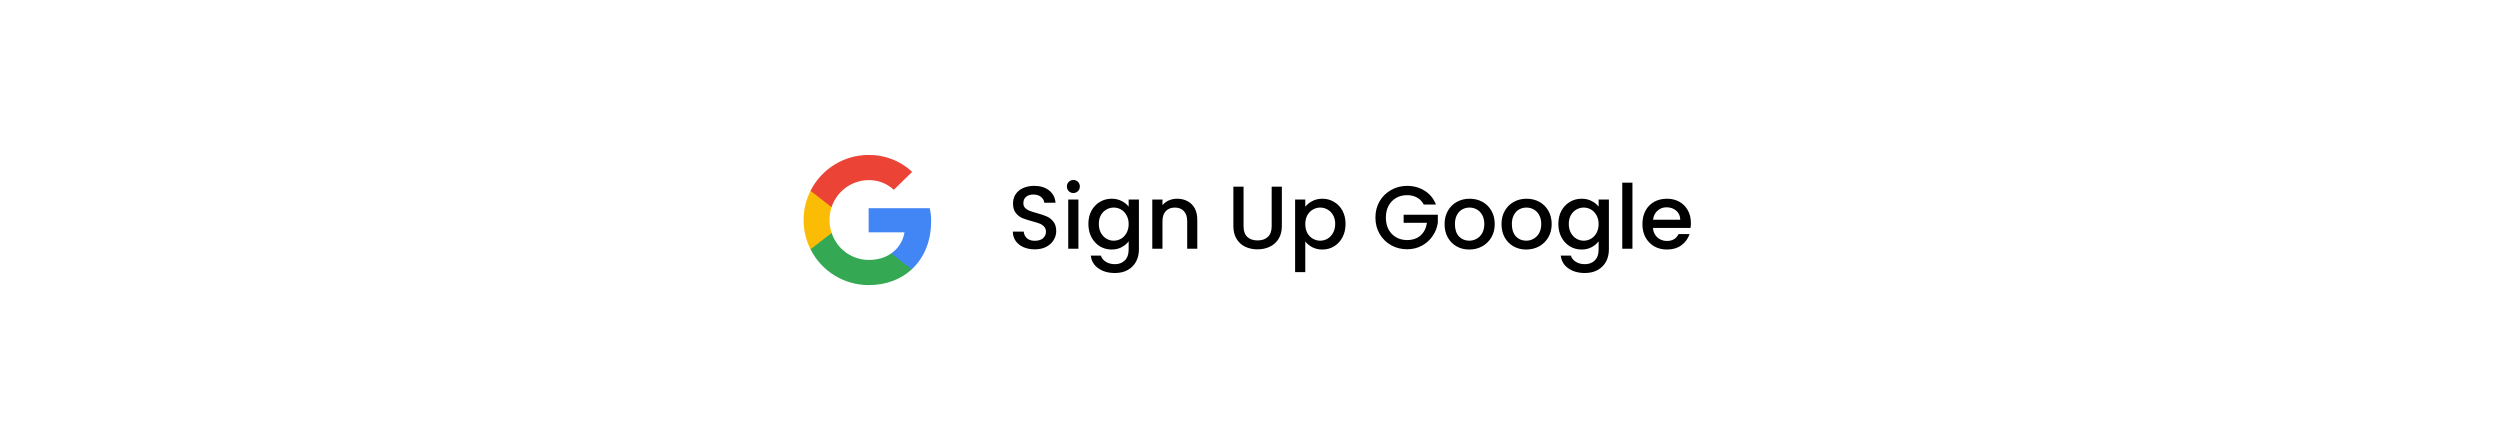 <svg width="392" height="68" viewBox="0 0 392 68" fill="none" xmlns="http://www.w3.org/2000/svg">
<g filter="url(#filter0_d_1_1979)">
<rect x="6" y="6" width="380" height="56" rx="28" fill="white"/>
<path d="M145.999 34.727C146.011 34.025 145.938 33.325 145.783 32.641H136.203V36.427H141.827C141.72 37.091 141.48 37.727 141.122 38.295C140.763 38.864 140.294 39.355 139.741 39.738L139.721 39.864L142.75 42.211L142.96 42.232C144.887 40.452 145.998 37.833 145.998 34.727" fill="#4285F4"/>
<path d="M136.203 44.704C138.958 44.704 141.271 43.797 142.96 42.232L139.741 39.738C138.879 40.339 137.723 40.758 136.203 40.758C134.913 40.751 133.658 40.337 132.616 39.576C131.574 38.815 130.798 37.745 130.399 36.518L130.279 36.529L127.129 38.966L127.088 39.08C127.937 40.771 129.238 42.192 130.848 43.185C132.458 44.178 134.312 44.704 136.204 44.704" fill="#34A853"/>
<path d="M130.399 36.518C130.176 35.869 130.06 35.187 130.058 34.5C130.062 33.815 130.173 33.134 130.387 32.482L130.381 32.347L127.193 29.87L127.088 29.92C126.373 31.341 126 32.909 126 34.5C126 36.091 126.373 37.66 127.088 39.08L130.399 36.518Z" fill="#FBBC05"/>
<path d="M136.203 28.242C137.666 28.22 139.08 28.764 140.149 29.761L143.029 26.95C141.182 25.217 138.736 24.266 136.203 24.297C134.312 24.296 132.458 24.822 130.848 25.815C129.238 26.808 127.936 28.23 127.088 29.92L130.387 32.482C130.791 31.256 131.569 30.187 132.613 29.426C133.656 28.665 134.912 28.251 136.203 28.242Z" fill="#EB4335"/>
<path d="M162.256 39.098C161.603 39.098 161.015 38.986 160.492 38.762C159.969 38.529 159.559 38.202 159.26 37.782C158.961 37.362 158.812 36.872 158.812 36.312H160.52C160.557 36.732 160.721 37.077 161.01 37.348C161.309 37.619 161.724 37.754 162.256 37.754C162.807 37.754 163.236 37.623 163.544 37.362C163.852 37.091 164.006 36.746 164.006 36.326C164.006 35.999 163.908 35.733 163.712 35.528C163.525 35.323 163.287 35.164 162.998 35.052C162.718 34.94 162.326 34.819 161.822 34.688C161.187 34.52 160.669 34.352 160.268 34.184C159.876 34.007 159.54 33.736 159.26 33.372C158.98 33.008 158.84 32.523 158.84 31.916C158.84 31.356 158.98 30.866 159.26 30.446C159.54 30.026 159.932 29.704 160.436 29.48C160.94 29.256 161.523 29.144 162.186 29.144C163.129 29.144 163.899 29.382 164.496 29.858C165.103 30.325 165.439 30.969 165.504 31.79H163.74C163.712 31.435 163.544 31.132 163.236 30.88C162.928 30.628 162.522 30.502 162.018 30.502C161.561 30.502 161.187 30.619 160.898 30.852C160.609 31.085 160.464 31.421 160.464 31.86C160.464 32.159 160.553 32.406 160.73 32.602C160.917 32.789 161.15 32.938 161.43 33.05C161.71 33.162 162.093 33.283 162.578 33.414C163.222 33.591 163.745 33.769 164.146 33.946C164.557 34.123 164.902 34.399 165.182 34.772C165.471 35.136 165.616 35.626 165.616 36.242C165.616 36.737 165.481 37.203 165.21 37.642C164.949 38.081 164.561 38.435 164.048 38.706C163.544 38.967 162.947 39.098 162.256 39.098ZM168.311 30.264C168.022 30.264 167.779 30.166 167.583 29.97C167.387 29.774 167.289 29.531 167.289 29.242C167.289 28.953 167.387 28.71 167.583 28.514C167.779 28.318 168.022 28.22 168.311 28.22C168.591 28.22 168.829 28.318 169.025 28.514C169.221 28.71 169.319 28.953 169.319 29.242C169.319 29.531 169.221 29.774 169.025 29.97C168.829 30.166 168.591 30.264 168.311 30.264ZM169.095 31.286V39H167.499V31.286H169.095ZM174.299 31.16C174.896 31.16 175.423 31.281 175.881 31.524C176.347 31.757 176.711 32.051 176.973 32.406V31.286H178.583V39.126C178.583 39.835 178.433 40.465 178.135 41.016C177.836 41.576 177.402 42.015 176.833 42.332C176.273 42.649 175.601 42.808 174.817 42.808C173.771 42.808 172.903 42.561 172.213 42.066C171.522 41.581 171.13 40.918 171.037 40.078H172.619C172.74 40.479 172.997 40.801 173.389 41.044C173.79 41.296 174.266 41.422 174.817 41.422C175.461 41.422 175.979 41.226 176.371 40.834C176.772 40.442 176.973 39.873 176.973 39.126V37.838C176.702 38.202 176.333 38.51 175.867 38.762C175.409 39.005 174.887 39.126 174.299 39.126C173.627 39.126 173.011 38.958 172.451 38.622C171.9 38.277 171.461 37.801 171.135 37.194C170.817 36.578 170.659 35.883 170.659 35.108C170.659 34.333 170.817 33.647 171.135 33.05C171.461 32.453 171.9 31.991 172.451 31.664C173.011 31.328 173.627 31.16 174.299 31.16ZM176.973 35.136C176.973 34.604 176.861 34.142 176.637 33.75C176.422 33.358 176.137 33.059 175.783 32.854C175.428 32.649 175.045 32.546 174.635 32.546C174.224 32.546 173.841 32.649 173.487 32.854C173.132 33.05 172.843 33.344 172.619 33.736C172.404 34.119 172.297 34.576 172.297 35.108C172.297 35.64 172.404 36.107 172.619 36.508C172.843 36.909 173.132 37.217 173.487 37.432C173.851 37.637 174.233 37.74 174.635 37.74C175.045 37.74 175.428 37.637 175.783 37.432C176.137 37.227 176.422 36.928 176.637 36.536C176.861 36.135 176.973 35.668 176.973 35.136ZM184.571 31.16C185.178 31.16 185.719 31.286 186.195 31.538C186.68 31.79 187.058 32.163 187.329 32.658C187.6 33.153 187.735 33.75 187.735 34.45V39H186.153V34.688C186.153 33.997 185.98 33.47 185.635 33.106C185.29 32.733 184.818 32.546 184.221 32.546C183.624 32.546 183.148 32.733 182.793 33.106C182.448 33.47 182.275 33.997 182.275 34.688V39H180.679V31.286H182.275V32.168C182.536 31.851 182.868 31.603 183.269 31.426C183.68 31.249 184.114 31.16 184.571 31.16ZM194.989 29.27V35.472C194.989 36.209 195.181 36.765 195.563 37.138C195.955 37.511 196.497 37.698 197.187 37.698C197.887 37.698 198.429 37.511 198.811 37.138C199.203 36.765 199.399 36.209 199.399 35.472V29.27H200.995V35.444C200.995 36.237 200.823 36.909 200.477 37.46C200.132 38.011 199.67 38.421 199.091 38.692C198.513 38.963 197.873 39.098 197.173 39.098C196.473 39.098 195.834 38.963 195.255 38.692C194.686 38.421 194.233 38.011 193.897 37.46C193.561 36.909 193.393 36.237 193.393 35.444V29.27H194.989ZM204.669 32.42C204.94 32.065 205.309 31.767 205.775 31.524C206.242 31.281 206.769 31.16 207.357 31.16C208.029 31.16 208.641 31.328 209.191 31.664C209.751 31.991 210.19 32.453 210.507 33.05C210.825 33.647 210.983 34.333 210.983 35.108C210.983 35.883 210.825 36.578 210.507 37.194C210.19 37.801 209.751 38.277 209.191 38.622C208.641 38.958 208.029 39.126 207.357 39.126C206.769 39.126 206.247 39.009 205.789 38.776C205.332 38.533 204.959 38.235 204.669 37.88V42.668H203.073V31.286H204.669V32.42ZM209.359 35.108C209.359 34.576 209.247 34.119 209.023 33.736C208.809 33.344 208.519 33.05 208.155 32.854C207.801 32.649 207.418 32.546 207.007 32.546C206.606 32.546 206.223 32.649 205.859 32.854C205.505 33.059 205.215 33.358 204.991 33.75C204.777 34.142 204.669 34.604 204.669 35.136C204.669 35.668 204.777 36.135 204.991 36.536C205.215 36.928 205.505 37.227 205.859 37.432C206.223 37.637 206.606 37.74 207.007 37.74C207.418 37.74 207.801 37.637 208.155 37.432C208.519 37.217 208.809 36.909 209.023 36.508C209.247 36.107 209.359 35.64 209.359 35.108ZM223.24 32.07C222.988 31.585 222.638 31.221 222.19 30.978C221.742 30.726 221.224 30.6 220.636 30.6C219.992 30.6 219.418 30.745 218.914 31.034C218.41 31.323 218.014 31.734 217.724 32.266C217.444 32.798 217.304 33.414 217.304 34.114C217.304 34.814 217.444 35.435 217.724 35.976C218.014 36.508 218.41 36.919 218.914 37.208C219.418 37.497 219.992 37.642 220.636 37.642C221.504 37.642 222.209 37.399 222.75 36.914C223.292 36.429 223.623 35.771 223.744 34.94H220.09V33.666H225.452V34.912C225.35 35.668 225.079 36.363 224.64 36.998C224.211 37.633 223.646 38.141 222.946 38.524C222.256 38.897 221.486 39.084 220.636 39.084C219.722 39.084 218.886 38.874 218.13 38.454C217.374 38.025 216.772 37.432 216.324 36.676C215.886 35.92 215.666 35.066 215.666 34.114C215.666 33.162 215.886 32.308 216.324 31.552C216.772 30.796 217.374 30.208 218.13 29.788C218.896 29.359 219.731 29.144 220.636 29.144C221.672 29.144 222.592 29.401 223.394 29.914C224.206 30.418 224.794 31.137 225.158 32.07H223.24ZM230.373 39.126C229.645 39.126 228.987 38.963 228.399 38.636C227.811 38.3 227.349 37.833 227.013 37.236C226.677 36.629 226.509 35.929 226.509 35.136C226.509 34.352 226.681 33.657 227.027 33.05C227.372 32.443 227.843 31.977 228.441 31.65C229.038 31.323 229.705 31.16 230.443 31.16C231.18 31.16 231.847 31.323 232.445 31.65C233.042 31.977 233.513 32.443 233.859 33.05C234.204 33.657 234.377 34.352 234.377 35.136C234.377 35.92 234.199 36.615 233.845 37.222C233.49 37.829 233.005 38.3 232.389 38.636C231.782 38.963 231.11 39.126 230.373 39.126ZM230.373 37.74C230.783 37.74 231.166 37.642 231.521 37.446C231.885 37.25 232.179 36.956 232.403 36.564C232.627 36.172 232.739 35.696 232.739 35.136C232.739 34.576 232.631 34.105 232.417 33.722C232.202 33.33 231.917 33.036 231.563 32.84C231.208 32.644 230.825 32.546 230.415 32.546C230.004 32.546 229.621 32.644 229.267 32.84C228.921 33.036 228.646 33.33 228.441 33.722C228.235 34.105 228.133 34.576 228.133 35.136C228.133 35.967 228.343 36.611 228.763 37.068C229.192 37.516 229.729 37.74 230.373 37.74ZM239.3 39.126C238.572 39.126 237.914 38.963 237.326 38.636C236.738 38.3 236.276 37.833 235.94 37.236C235.604 36.629 235.436 35.929 235.436 35.136C235.436 34.352 235.609 33.657 235.954 33.05C236.3 32.443 236.771 31.977 237.368 31.65C237.966 31.323 238.633 31.16 239.37 31.16C240.108 31.16 240.775 31.323 241.372 31.65C241.97 31.977 242.441 32.443 242.786 33.05C243.132 33.657 243.304 34.352 243.304 35.136C243.304 35.92 243.127 36.615 242.772 37.222C242.418 37.829 241.932 38.3 241.316 38.636C240.71 38.963 240.038 39.126 239.3 39.126ZM239.3 37.74C239.711 37.74 240.094 37.642 240.448 37.446C240.812 37.25 241.106 36.956 241.33 36.564C241.554 36.172 241.666 35.696 241.666 35.136C241.666 34.576 241.559 34.105 241.344 33.722C241.13 33.33 240.845 33.036 240.49 32.84C240.136 32.644 239.753 32.546 239.342 32.546C238.932 32.546 238.549 32.644 238.194 32.84C237.849 33.036 237.574 33.33 237.368 33.722C237.163 34.105 237.06 34.576 237.06 35.136C237.06 35.967 237.27 36.611 237.69 37.068C238.12 37.516 238.656 37.74 239.3 37.74ZM247.99 31.16C248.587 31.16 249.115 31.281 249.572 31.524C250.039 31.757 250.403 32.051 250.664 32.406V31.286H252.274V39.126C252.274 39.835 252.125 40.465 251.826 41.016C251.527 41.576 251.093 42.015 250.524 42.332C249.964 42.649 249.292 42.808 248.508 42.808C247.463 42.808 246.595 42.561 245.904 42.066C245.213 41.581 244.821 40.918 244.728 40.078H246.31C246.431 40.479 246.688 40.801 247.08 41.044C247.481 41.296 247.957 41.422 248.508 41.422C249.152 41.422 249.67 41.226 250.062 40.834C250.463 40.442 250.664 39.873 250.664 39.126V37.838C250.393 38.202 250.025 38.51 249.558 38.762C249.101 39.005 248.578 39.126 247.99 39.126C247.318 39.126 246.702 38.958 246.142 38.622C245.591 38.277 245.153 37.801 244.826 37.194C244.509 36.578 244.35 35.883 244.35 35.108C244.35 34.333 244.509 33.647 244.826 33.05C245.153 32.453 245.591 31.991 246.142 31.664C246.702 31.328 247.318 31.16 247.99 31.16ZM250.664 35.136C250.664 34.604 250.552 34.142 250.328 33.75C250.113 33.358 249.829 33.059 249.474 32.854C249.119 32.649 248.737 32.546 248.326 32.546C247.915 32.546 247.533 32.649 247.178 32.854C246.823 33.05 246.534 33.344 246.31 33.736C246.095 34.119 245.988 34.576 245.988 35.108C245.988 35.64 246.095 36.107 246.31 36.508C246.534 36.909 246.823 37.217 247.178 37.432C247.542 37.637 247.925 37.74 248.326 37.74C248.737 37.74 249.119 37.637 249.474 37.432C249.829 37.227 250.113 36.928 250.328 36.536C250.552 36.135 250.664 35.668 250.664 35.136ZM255.966 28.64V39H254.37V28.64H255.966ZM265.132 34.954C265.132 35.243 265.113 35.505 265.076 35.738H259.182C259.228 36.354 259.457 36.849 259.868 37.222C260.278 37.595 260.782 37.782 261.38 37.782C262.238 37.782 262.845 37.423 263.2 36.704H264.922C264.688 37.413 264.264 37.997 263.648 38.454C263.041 38.902 262.285 39.126 261.38 39.126C260.642 39.126 259.98 38.963 259.392 38.636C258.813 38.3 258.356 37.833 258.02 37.236C257.693 36.629 257.53 35.929 257.53 35.136C257.53 34.343 257.688 33.647 258.006 33.05C258.332 32.443 258.785 31.977 259.364 31.65C259.952 31.323 260.624 31.16 261.38 31.16C262.108 31.16 262.756 31.319 263.326 31.636C263.895 31.953 264.338 32.401 264.656 32.98C264.973 33.549 265.132 34.207 265.132 34.954ZM263.466 34.45C263.456 33.862 263.246 33.391 262.836 33.036C262.425 32.681 261.916 32.504 261.31 32.504C260.759 32.504 260.288 32.681 259.896 33.036C259.504 33.381 259.27 33.853 259.196 34.45H263.466Z" fill="black"/>
</g>
<defs>
<filter id="filter0_d_1_1979" x="0" y="0" width="392" height="68" filterUnits="userSpaceOnUse" color-interpolation-filters="sRGB">
<feFlood flood-opacity="0" result="BackgroundImageFix"/>
<feColorMatrix in="SourceAlpha" type="matrix" values="0 0 0 0 0 0 0 0 0 0 0 0 0 0 0 0 0 0 127 0" result="hardAlpha"/>
<feMorphology radius="1" operator="dilate" in="SourceAlpha" result="effect1_dropShadow_1_1979"/>
<feOffset/>
<feGaussianBlur stdDeviation="2.5"/>
<feComposite in2="hardAlpha" operator="out"/>
<feColorMatrix type="matrix" values="0 0 0 0 0 0 0 0 0 0 0 0 0 0 0 0 0 0 0.15 0"/>
<feBlend mode="normal" in2="BackgroundImageFix" result="effect1_dropShadow_1_1979"/>
<feBlend mode="normal" in="SourceGraphic" in2="effect1_dropShadow_1_1979" result="shape"/>
</filter>
</defs>
</svg>
